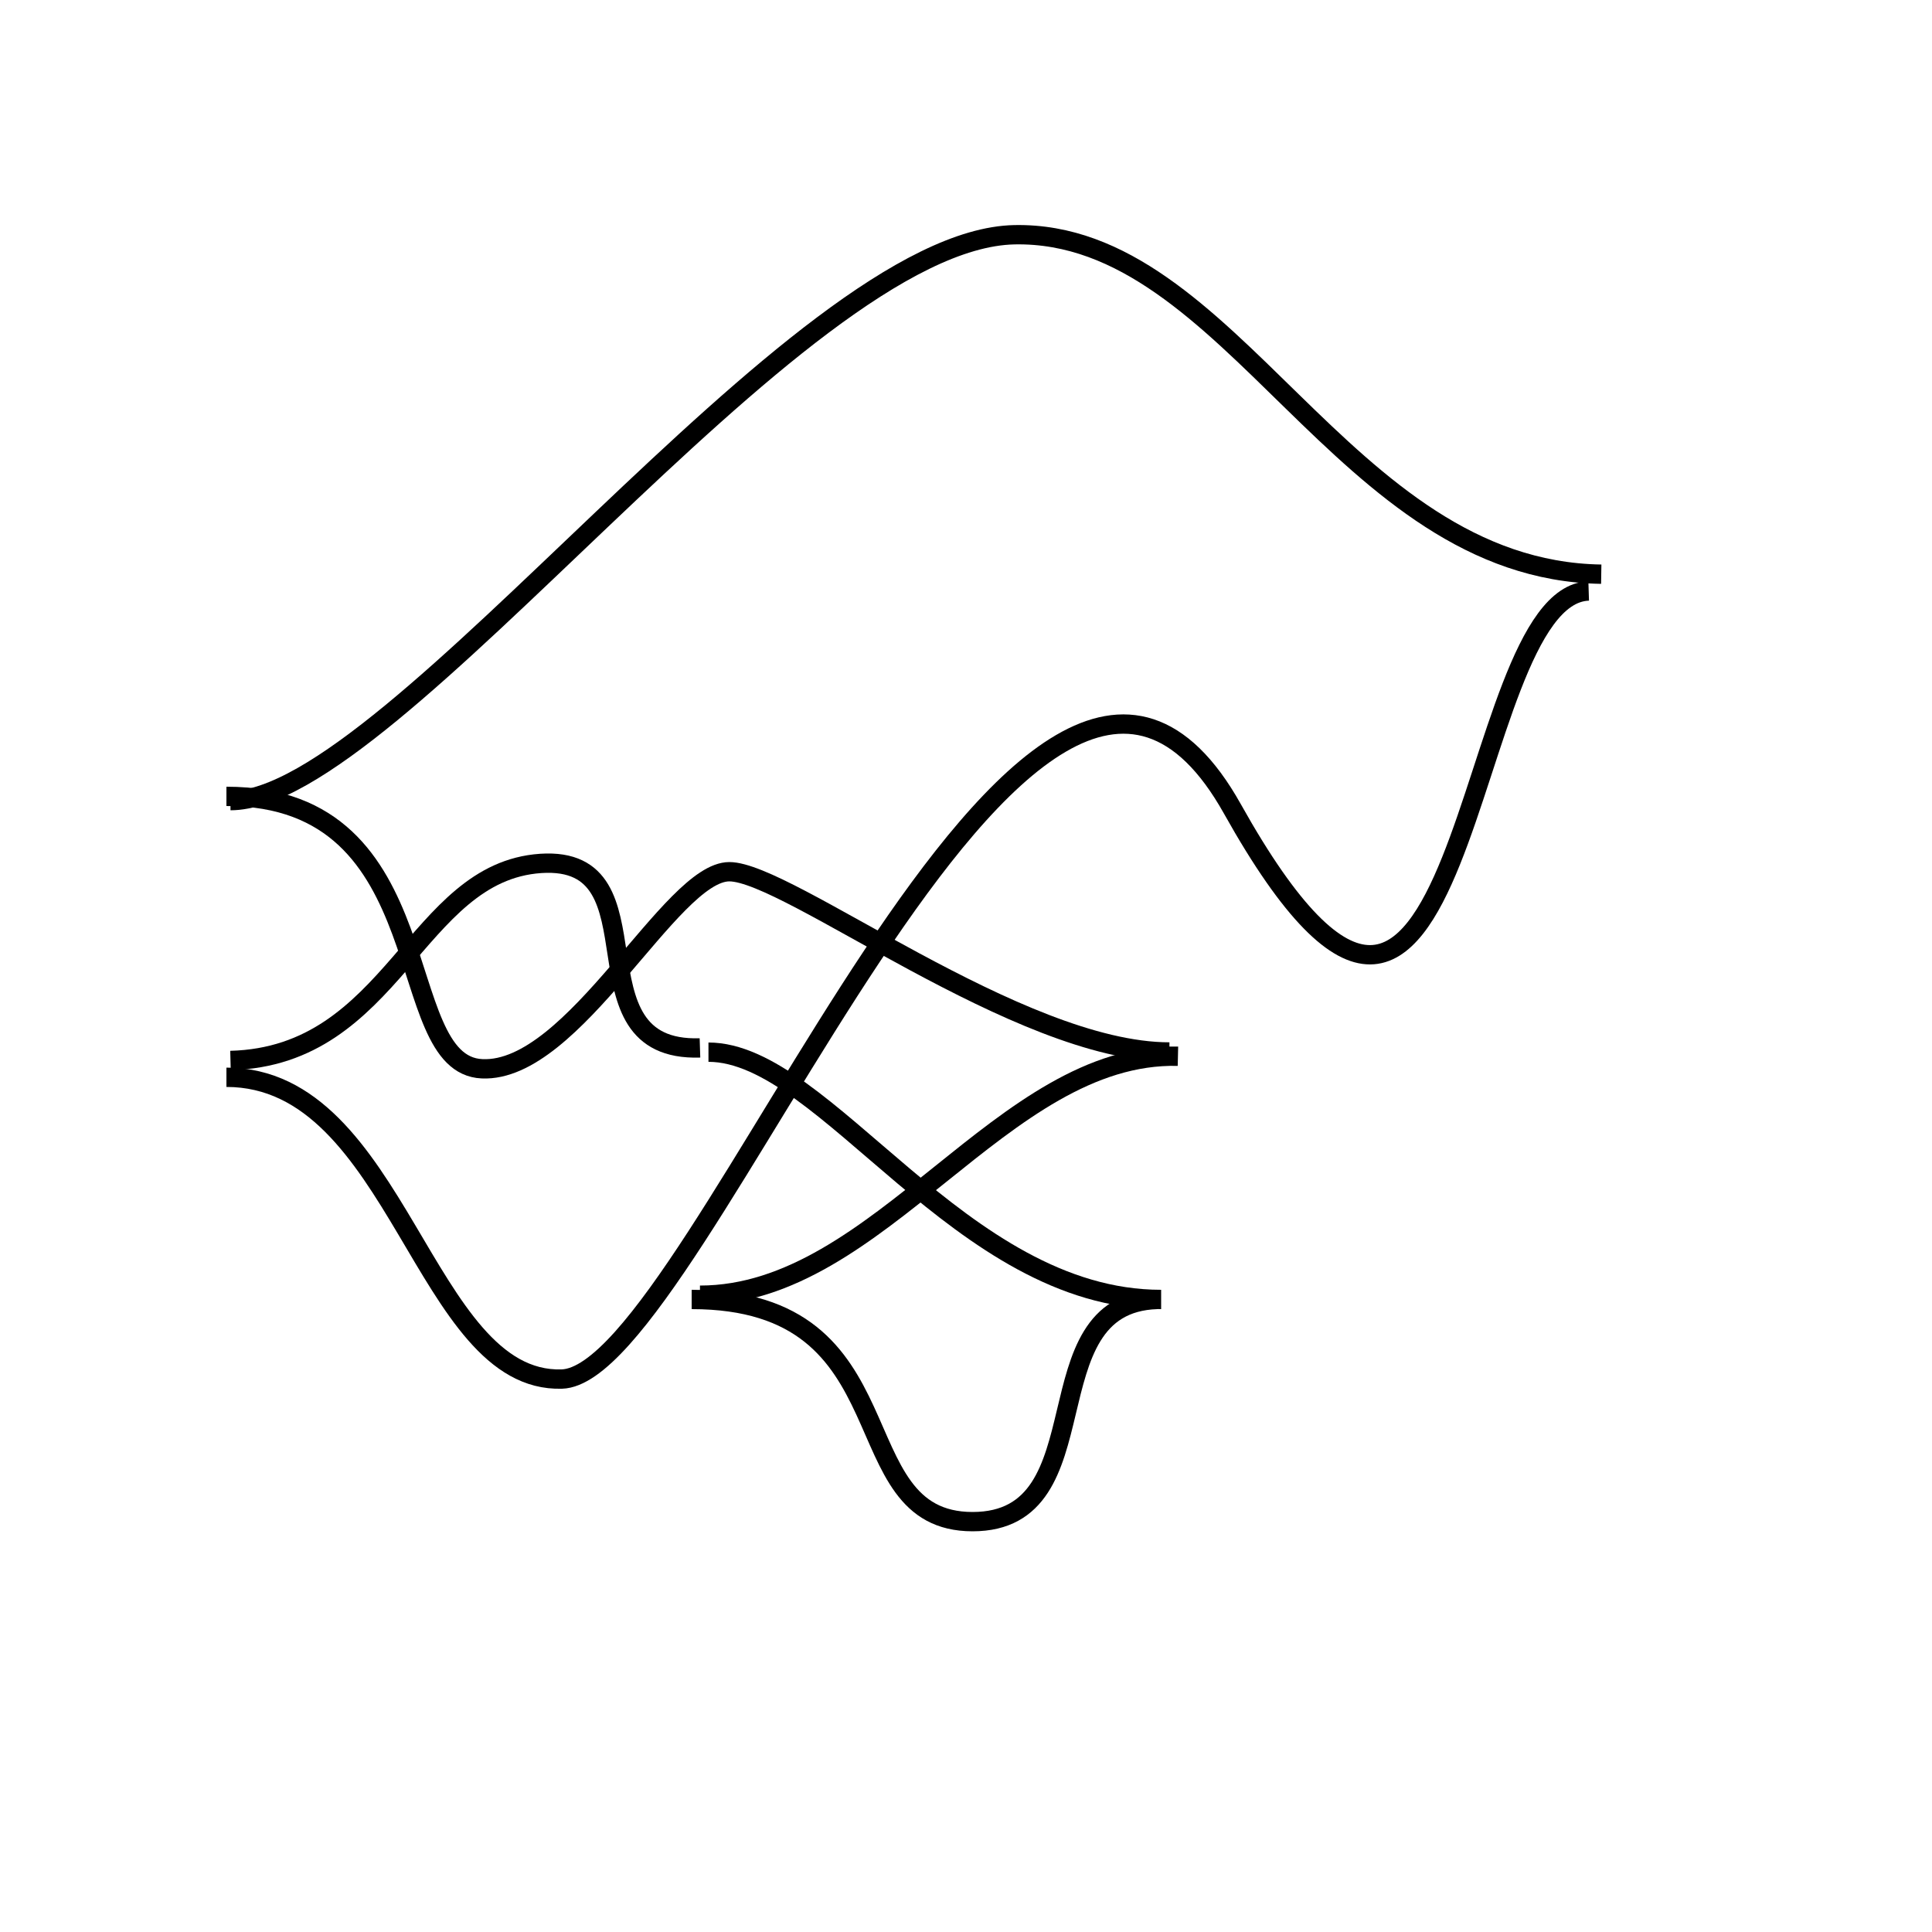 <?xml version="1.0" encoding="UTF-8" standalone="no"?>
<!-- Created with Inkscape (http://www.inkscape.org/) -->

<svg
   width="10mm"
   height="10mm"
   viewBox="0 0 10 10"
   version="1.1"
   id="svg1"
   inkscape:export-filename="bitmap5.svg"
   inkscape:export-xdpi="96"
   inkscape:export-ydpi="96"
   inkscape:version="1.3 (0e150ed, 2023-07-21)"
   sodipodi:docname="drawing.svg"
   xmlns:inkscape="http://www.inkscape.org/namespaces/inkscape"
   xmlns:sodipodi="http://sodipodi.sourceforge.net/DTD/sodipodi-0.dtd"
   xmlns="http://www.w3.org/2000/svg"
   xmlns:svg="http://www.w3.org/2000/svg">
  <sodipodi:namedview
     id="namedview1"
     pagecolor="#ffffff"
     bordercolor="#000000"
     borderopacity="0.25"
     inkscape:showpageshadow="2"
     inkscape:pageopacity="0.0"
     inkscape:pagecheckerboard="0"
     inkscape:deskcolor="#d1d1d1"
     inkscape:document-units="mm"
     inkscape:zoom="12.194804"
     inkscape:cx="14.350374"
     inkscape:cy="23.452611"
     inkscape:window-width="1352"
     inkscape:window-height="815"
     inkscape:window-x="0"
     inkscape:window-y="35"
     inkscape:window-maximized="1"
     inkscape:current-layer="layer1" />
  <defs
     id="defs1" />
  <g
     inkscape:label="Layer 1"
     inkscape:groupmode="layer"
     id="layer1">
    <path
       style="fill:none;stroke:#000000;stroke-width:0.1"
       d="M 1.193,5.489 C 2.039,5.467 2.148,4.513 2.799,4.469 3.45,4.426 2.929,5.446 3.623,5.424"
       id="path2" />
    <path
       style="fill:none;stroke:#000000;stroke-width:0.1"
       d="m 1.172,5.576 c 0.89,0 1.02,1.584 1.736,1.562 0.716,-0.022 2.414,-4.841 3.471,-2.951 1.231,2.2 1.172,-1.107 1.844,-1.128"
       id="path3"
       sodipodi:nodetypes="cssc" />
    <path
       style="fill:none;stroke:#000000;stroke-width:0.1"
       d="M 8.288,2.972 C 6.943,2.951 6.379,1.193 5.251,1.215 4.122,1.237 2.039,4.144 1.193,4.144"
       id="path4"
       sodipodi:nodetypes="csc" />
    <path
       style="fill:none;stroke:#000000;stroke-width:0.1"
       d="m 1.172,4.122 c 1.128,0 0.846,1.389 1.323,1.41 0.477,0.022 0.976,-1.02 1.28,-1.02 0.304,0 1.497,0.933 2.278,0.933"
       id="path5"
       sodipodi:nodetypes="cssc" />
    <path
       style="fill:none;stroke:#000000;stroke-width:0.1"
       d="M 6.097,5.467 C 5.185,5.446 4.556,6.704 3.623,6.704"
       id="path6"
       sodipodi:nodetypes="cc" />
    <path
       style="fill:none;stroke:#000000;stroke-width:0.1"
       d="m 3.58,6.726 c 1.15,0 0.759,1.15 1.454,1.15 0.694,0 0.282,-1.128 0.955,-1.15"
       id="path7"
       sodipodi:nodetypes="csc" />
    <path
       style="fill:none;stroke:#000000;stroke-width:0.1"
       d="m 6.01,6.726 c -1.041,0 -1.736,-1.28 -2.343,-1.28"
       id="path8"
       sodipodi:nodetypes="cc" />
  </g>
</svg>
